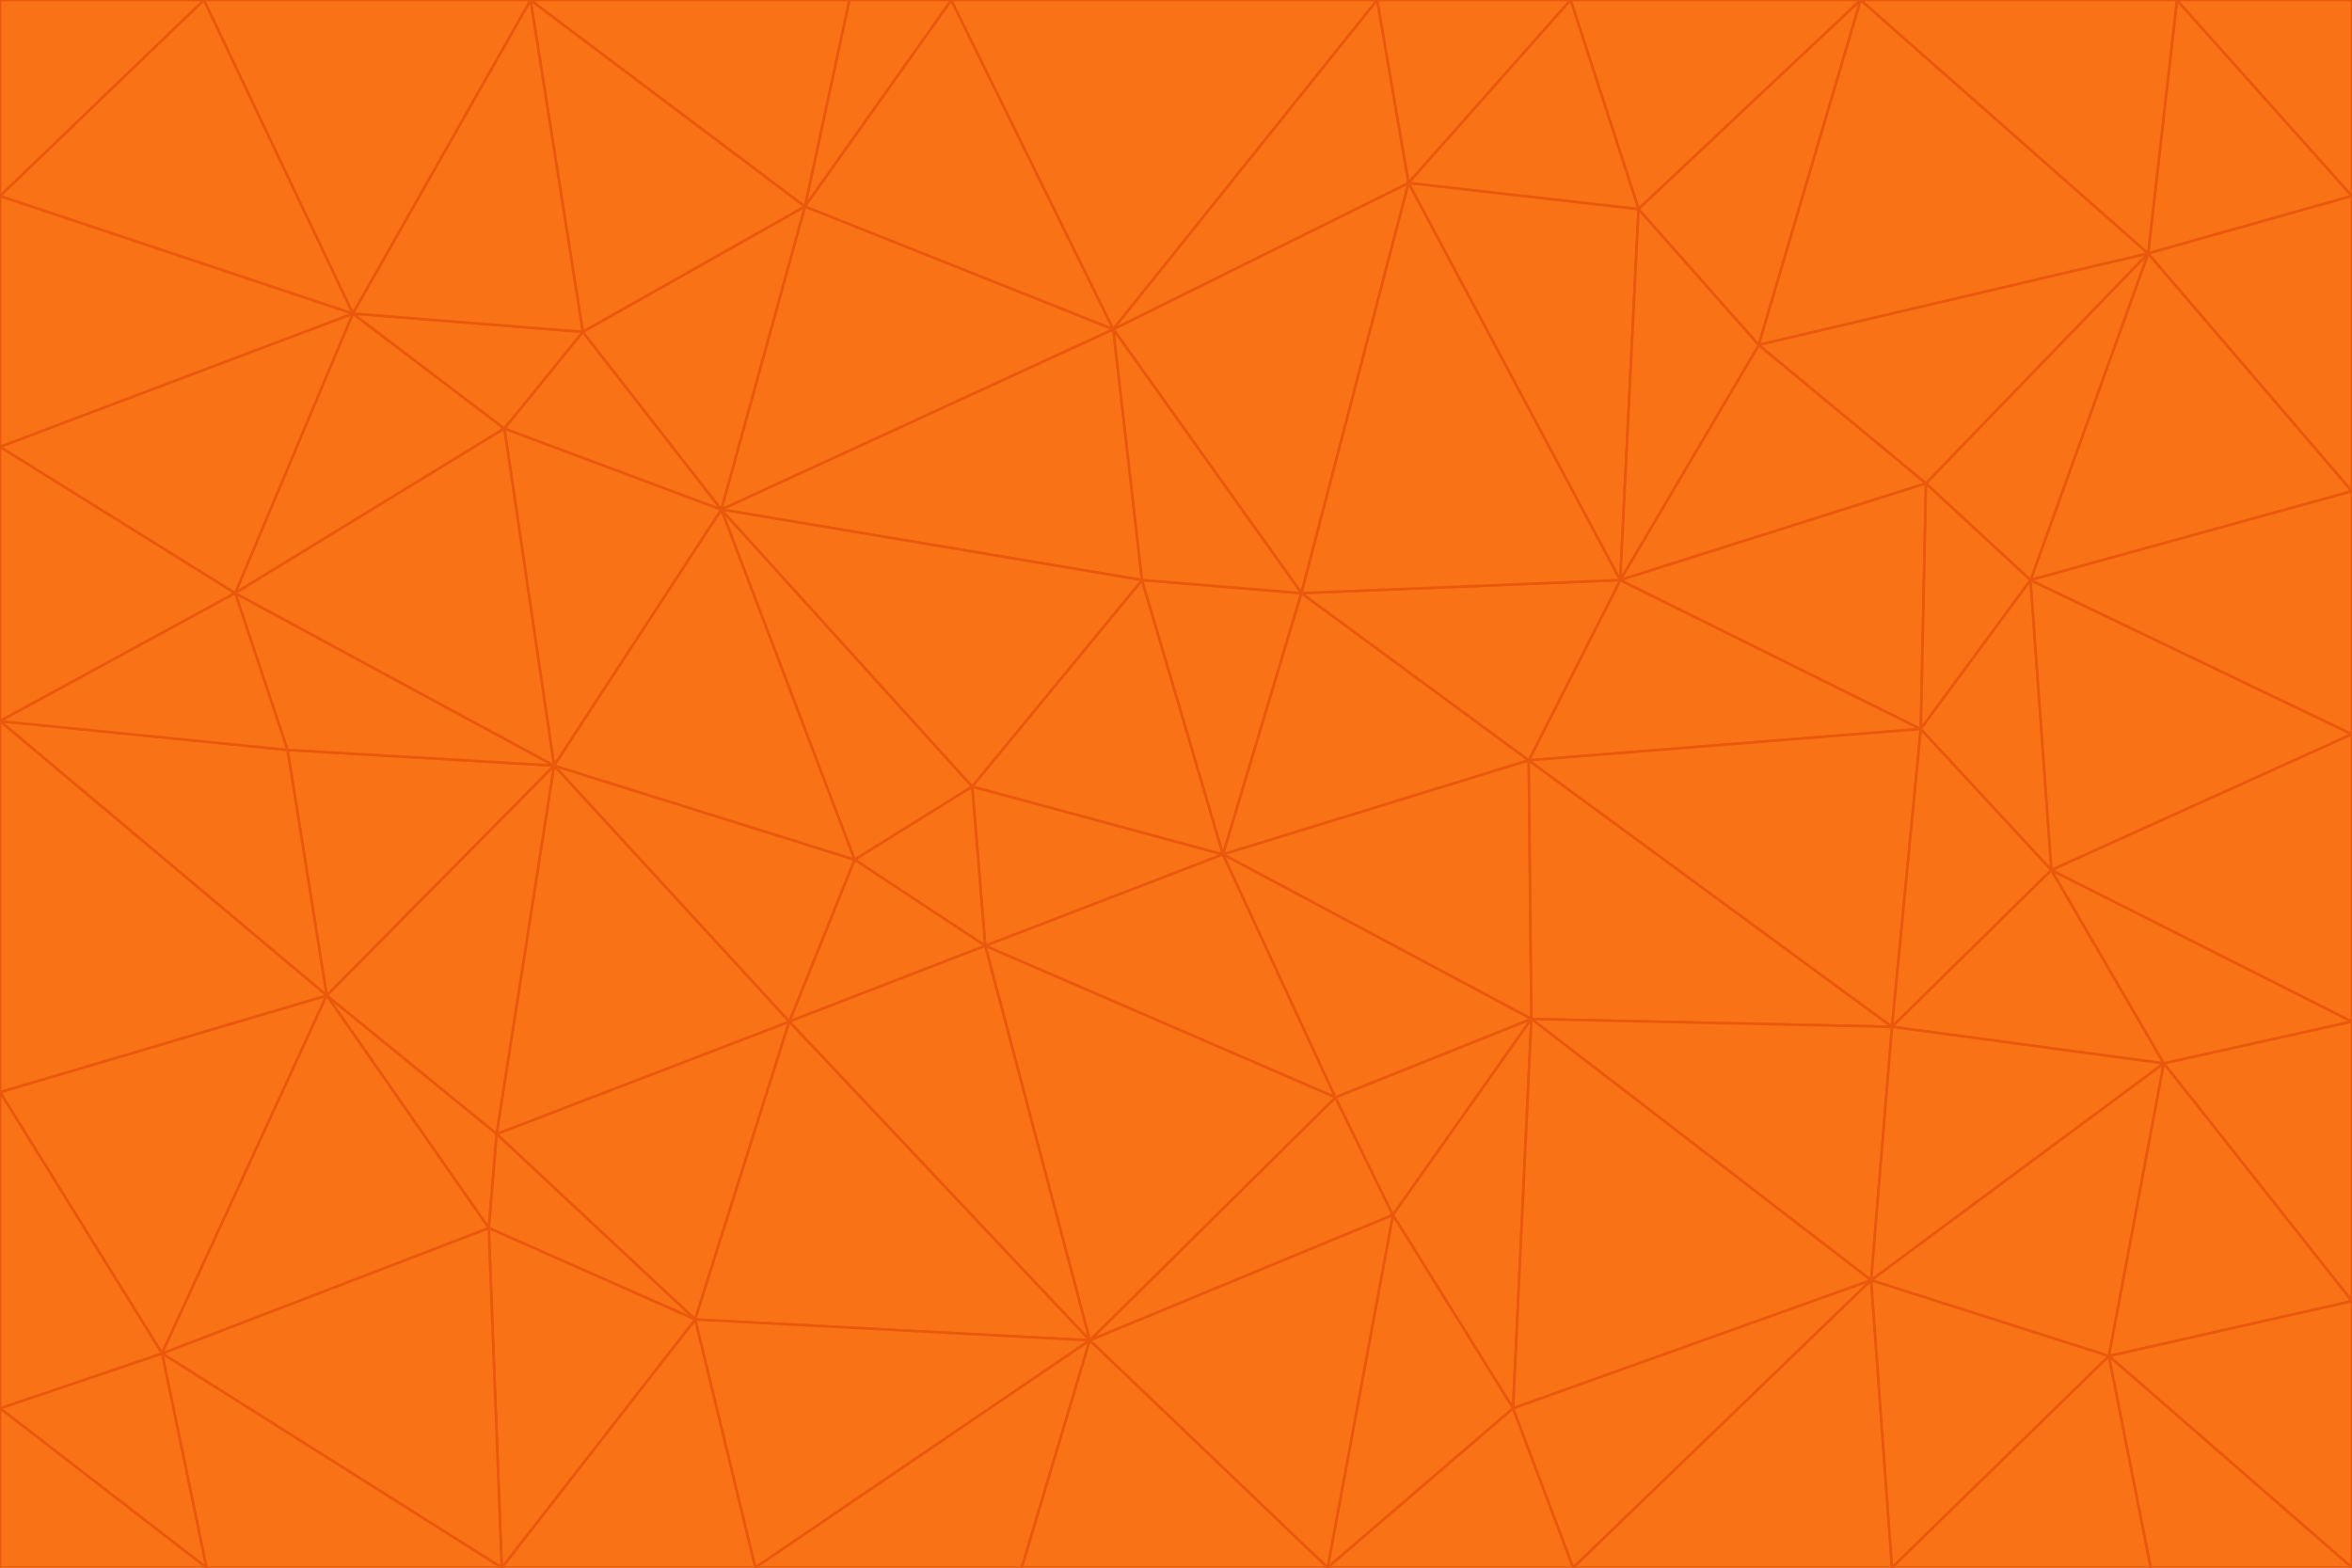 <svg id="visual" viewBox="0 0 900 600" width="900" height="600" xmlns="http://www.w3.org/2000/svg" xmlns:xlink="http://www.w3.org/1999/xlink" version="1.1"><g stroke-width="1" stroke-linejoin="bevel"><path d="M468 327L372 301L377 362Z" fill="#f97316" stroke="#ea580c"></path><path d="M372 301L327 329L377 362Z" fill="#f97316" stroke="#ea580c"></path><path d="M468 327L437 222L372 301Z" fill="#f97316" stroke="#ea580c"></path><path d="M372 301L276 195L327 329Z" fill="#f97316" stroke="#ea580c"></path><path d="M468 327L498 227L437 222Z" fill="#f97316" stroke="#ea580c"></path><path d="M327 329L302 391L377 362Z" fill="#f97316" stroke="#ea580c"></path><path d="M377 362L511 420L468 327Z" fill="#f97316" stroke="#ea580c"></path><path d="M533 465L511 420L417 513Z" fill="#f97316" stroke="#ea580c"></path><path d="M468 327L585 291L498 227Z" fill="#f97316" stroke="#ea580c"></path><path d="M586 390L585 291L468 327Z" fill="#f97316" stroke="#ea580c"></path><path d="M417 513L511 420L377 362Z" fill="#f97316" stroke="#ea580c"></path><path d="M511 420L586 390L468 327Z" fill="#f97316" stroke="#ea580c"></path><path d="M533 465L586 390L511 420Z" fill="#f97316" stroke="#ea580c"></path><path d="M302 391L417 513L377 362Z" fill="#f97316" stroke="#ea580c"></path><path d="M426 126L276 195L437 222Z" fill="#f97316" stroke="#ea580c"></path><path d="M437 222L276 195L372 301Z" fill="#f97316" stroke="#ea580c"></path><path d="M327 329L212 293L302 391Z" fill="#f97316" stroke="#ea580c"></path><path d="M539 70L426 126L498 227Z" fill="#f97316" stroke="#ea580c"></path><path d="M498 227L426 126L437 222Z" fill="#f97316" stroke="#ea580c"></path><path d="M276 195L212 293L327 329Z" fill="#f97316" stroke="#ea580c"></path><path d="M735 279L620 222L585 291Z" fill="#f97316" stroke="#ea580c"></path><path d="M585 291L620 222L498 227Z" fill="#f97316" stroke="#ea580c"></path><path d="M190 434L266 505L302 391Z" fill="#f97316" stroke="#ea580c"></path><path d="M302 391L266 505L417 513Z" fill="#f97316" stroke="#ea580c"></path><path d="M212 293L190 434L302 391Z" fill="#f97316" stroke="#ea580c"></path><path d="M533 465L579 539L586 390Z" fill="#f97316" stroke="#ea580c"></path><path d="M586 390L724 393L585 291Z" fill="#f97316" stroke="#ea580c"></path><path d="M508 600L579 539L533 465Z" fill="#f97316" stroke="#ea580c"></path><path d="M508 600L533 465L417 513Z" fill="#f97316" stroke="#ea580c"></path><path d="M190 434L187 470L266 505Z" fill="#f97316" stroke="#ea580c"></path><path d="M426 126L308 79L276 195Z" fill="#f97316" stroke="#ea580c"></path><path d="M276 195L193 164L212 293Z" fill="#f97316" stroke="#ea580c"></path><path d="M289 600L417 513L266 505Z" fill="#f97316" stroke="#ea580c"></path><path d="M289 600L391 600L417 513Z" fill="#f97316" stroke="#ea580c"></path><path d="M223 127L193 164L276 195Z" fill="#f97316" stroke="#ea580c"></path><path d="M212 293L125 381L190 434Z" fill="#f97316" stroke="#ea580c"></path><path d="M190 434L125 381L187 470Z" fill="#f97316" stroke="#ea580c"></path><path d="M308 79L223 127L276 195Z" fill="#f97316" stroke="#ea580c"></path><path d="M620 222L539 70L498 227Z" fill="#f97316" stroke="#ea580c"></path><path d="M426 126L364 0L308 79Z" fill="#f97316" stroke="#ea580c"></path><path d="M391 600L508 600L417 513Z" fill="#f97316" stroke="#ea580c"></path><path d="M110 287L125 381L212 293Z" fill="#f97316" stroke="#ea580c"></path><path d="M192 600L289 600L266 505Z" fill="#f97316" stroke="#ea580c"></path><path d="M90 227L110 287L212 293Z" fill="#f97316" stroke="#ea580c"></path><path d="M716 490L724 393L586 390Z" fill="#f97316" stroke="#ea580c"></path><path d="M620 222L627 80L539 70Z" fill="#f97316" stroke="#ea580c"></path><path d="M724 393L735 279L585 291Z" fill="#f97316" stroke="#ea580c"></path><path d="M737 185L673 132L620 222Z" fill="#f97316" stroke="#ea580c"></path><path d="M673 132L627 80L620 222Z" fill="#f97316" stroke="#ea580c"></path><path d="M508 600L602 600L579 539Z" fill="#f97316" stroke="#ea580c"></path><path d="M579 539L716 490L586 390Z" fill="#f97316" stroke="#ea580c"></path><path d="M527 0L364 0L426 126Z" fill="#f97316" stroke="#ea580c"></path><path d="M308 79L203 0L223 127Z" fill="#f97316" stroke="#ea580c"></path><path d="M527 0L426 126L539 70Z" fill="#f97316" stroke="#ea580c"></path><path d="M364 0L325 0L308 79Z" fill="#f97316" stroke="#ea580c"></path><path d="M135 120L90 227L193 164Z" fill="#f97316" stroke="#ea580c"></path><path d="M602 600L716 490L579 539Z" fill="#f97316" stroke="#ea580c"></path><path d="M724 393L785 333L735 279Z" fill="#f97316" stroke="#ea580c"></path><path d="M135 120L193 164L223 127Z" fill="#f97316" stroke="#ea580c"></path><path d="M193 164L90 227L212 293Z" fill="#f97316" stroke="#ea580c"></path><path d="M0 418L62 518L125 381Z" fill="#f97316" stroke="#ea580c"></path><path d="M601 0L527 0L539 70Z" fill="#f97316" stroke="#ea580c"></path><path d="M203 0L135 120L223 127Z" fill="#f97316" stroke="#ea580c"></path><path d="M712 0L601 0L627 80Z" fill="#f97316" stroke="#ea580c"></path><path d="M735 279L737 185L620 222Z" fill="#f97316" stroke="#ea580c"></path><path d="M187 470L192 600L266 505Z" fill="#f97316" stroke="#ea580c"></path><path d="M62 518L192 600L187 470Z" fill="#f97316" stroke="#ea580c"></path><path d="M828 407L785 333L724 393Z" fill="#f97316" stroke="#ea580c"></path><path d="M735 279L777 222L737 185Z" fill="#f97316" stroke="#ea580c"></path><path d="M785 333L777 222L735 279Z" fill="#f97316" stroke="#ea580c"></path><path d="M712 0L627 80L673 132Z" fill="#f97316" stroke="#ea580c"></path><path d="M712 0L673 132L822 97Z" fill="#f97316" stroke="#ea580c"></path><path d="M627 80L601 0L539 70Z" fill="#f97316" stroke="#ea580c"></path><path d="M325 0L203 0L308 79Z" fill="#f97316" stroke="#ea580c"></path><path d="M0 276L125 381L110 287Z" fill="#f97316" stroke="#ea580c"></path><path d="M125 381L62 518L187 470Z" fill="#f97316" stroke="#ea580c"></path><path d="M602 600L724 600L716 490Z" fill="#f97316" stroke="#ea580c"></path><path d="M716 490L828 407L724 393Z" fill="#f97316" stroke="#ea580c"></path><path d="M807 519L828 407L716 490Z" fill="#f97316" stroke="#ea580c"></path><path d="M785 333L900 281L777 222Z" fill="#f97316" stroke="#ea580c"></path><path d="M0 171L0 276L90 227Z" fill="#f97316" stroke="#ea580c"></path><path d="M90 227L0 276L110 287Z" fill="#f97316" stroke="#ea580c"></path><path d="M0 171L90 227L135 120Z" fill="#f97316" stroke="#ea580c"></path><path d="M0 276L0 418L125 381Z" fill="#f97316" stroke="#ea580c"></path><path d="M62 518L79 600L192 600Z" fill="#f97316" stroke="#ea580c"></path><path d="M0 539L79 600L62 518Z" fill="#f97316" stroke="#ea580c"></path><path d="M724 600L807 519L716 490Z" fill="#f97316" stroke="#ea580c"></path><path d="M822 97L673 132L737 185Z" fill="#f97316" stroke="#ea580c"></path><path d="M0 75L0 171L135 120Z" fill="#f97316" stroke="#ea580c"></path><path d="M0 418L0 539L62 518Z" fill="#f97316" stroke="#ea580c"></path><path d="M900 188L822 97L777 222Z" fill="#f97316" stroke="#ea580c"></path><path d="M777 222L822 97L737 185Z" fill="#f97316" stroke="#ea580c"></path><path d="M203 0L78 0L135 120Z" fill="#f97316" stroke="#ea580c"></path><path d="M900 391L785 333L828 407Z" fill="#f97316" stroke="#ea580c"></path><path d="M900 391L900 281L785 333Z" fill="#f97316" stroke="#ea580c"></path><path d="M78 0L0 75L135 120Z" fill="#f97316" stroke="#ea580c"></path><path d="M900 498L900 391L828 407Z" fill="#f97316" stroke="#ea580c"></path><path d="M724 600L823 600L807 519Z" fill="#f97316" stroke="#ea580c"></path><path d="M807 519L900 498L828 407Z" fill="#f97316" stroke="#ea580c"></path><path d="M0 539L0 600L79 600Z" fill="#f97316" stroke="#ea580c"></path><path d="M900 281L900 188L777 222Z" fill="#f97316" stroke="#ea580c"></path><path d="M900 600L900 498L807 519Z" fill="#f97316" stroke="#ea580c"></path><path d="M78 0L0 0L0 75Z" fill="#f97316" stroke="#ea580c"></path><path d="M900 75L833 0L822 97Z" fill="#f97316" stroke="#ea580c"></path><path d="M822 97L833 0L712 0Z" fill="#f97316" stroke="#ea580c"></path><path d="M900 188L900 75L822 97Z" fill="#f97316" stroke="#ea580c"></path><path d="M823 600L900 600L807 519Z" fill="#f97316" stroke="#ea580c"></path><path d="M900 75L900 0L833 0Z" fill="#f97316" stroke="#ea580c"></path></g></svg>